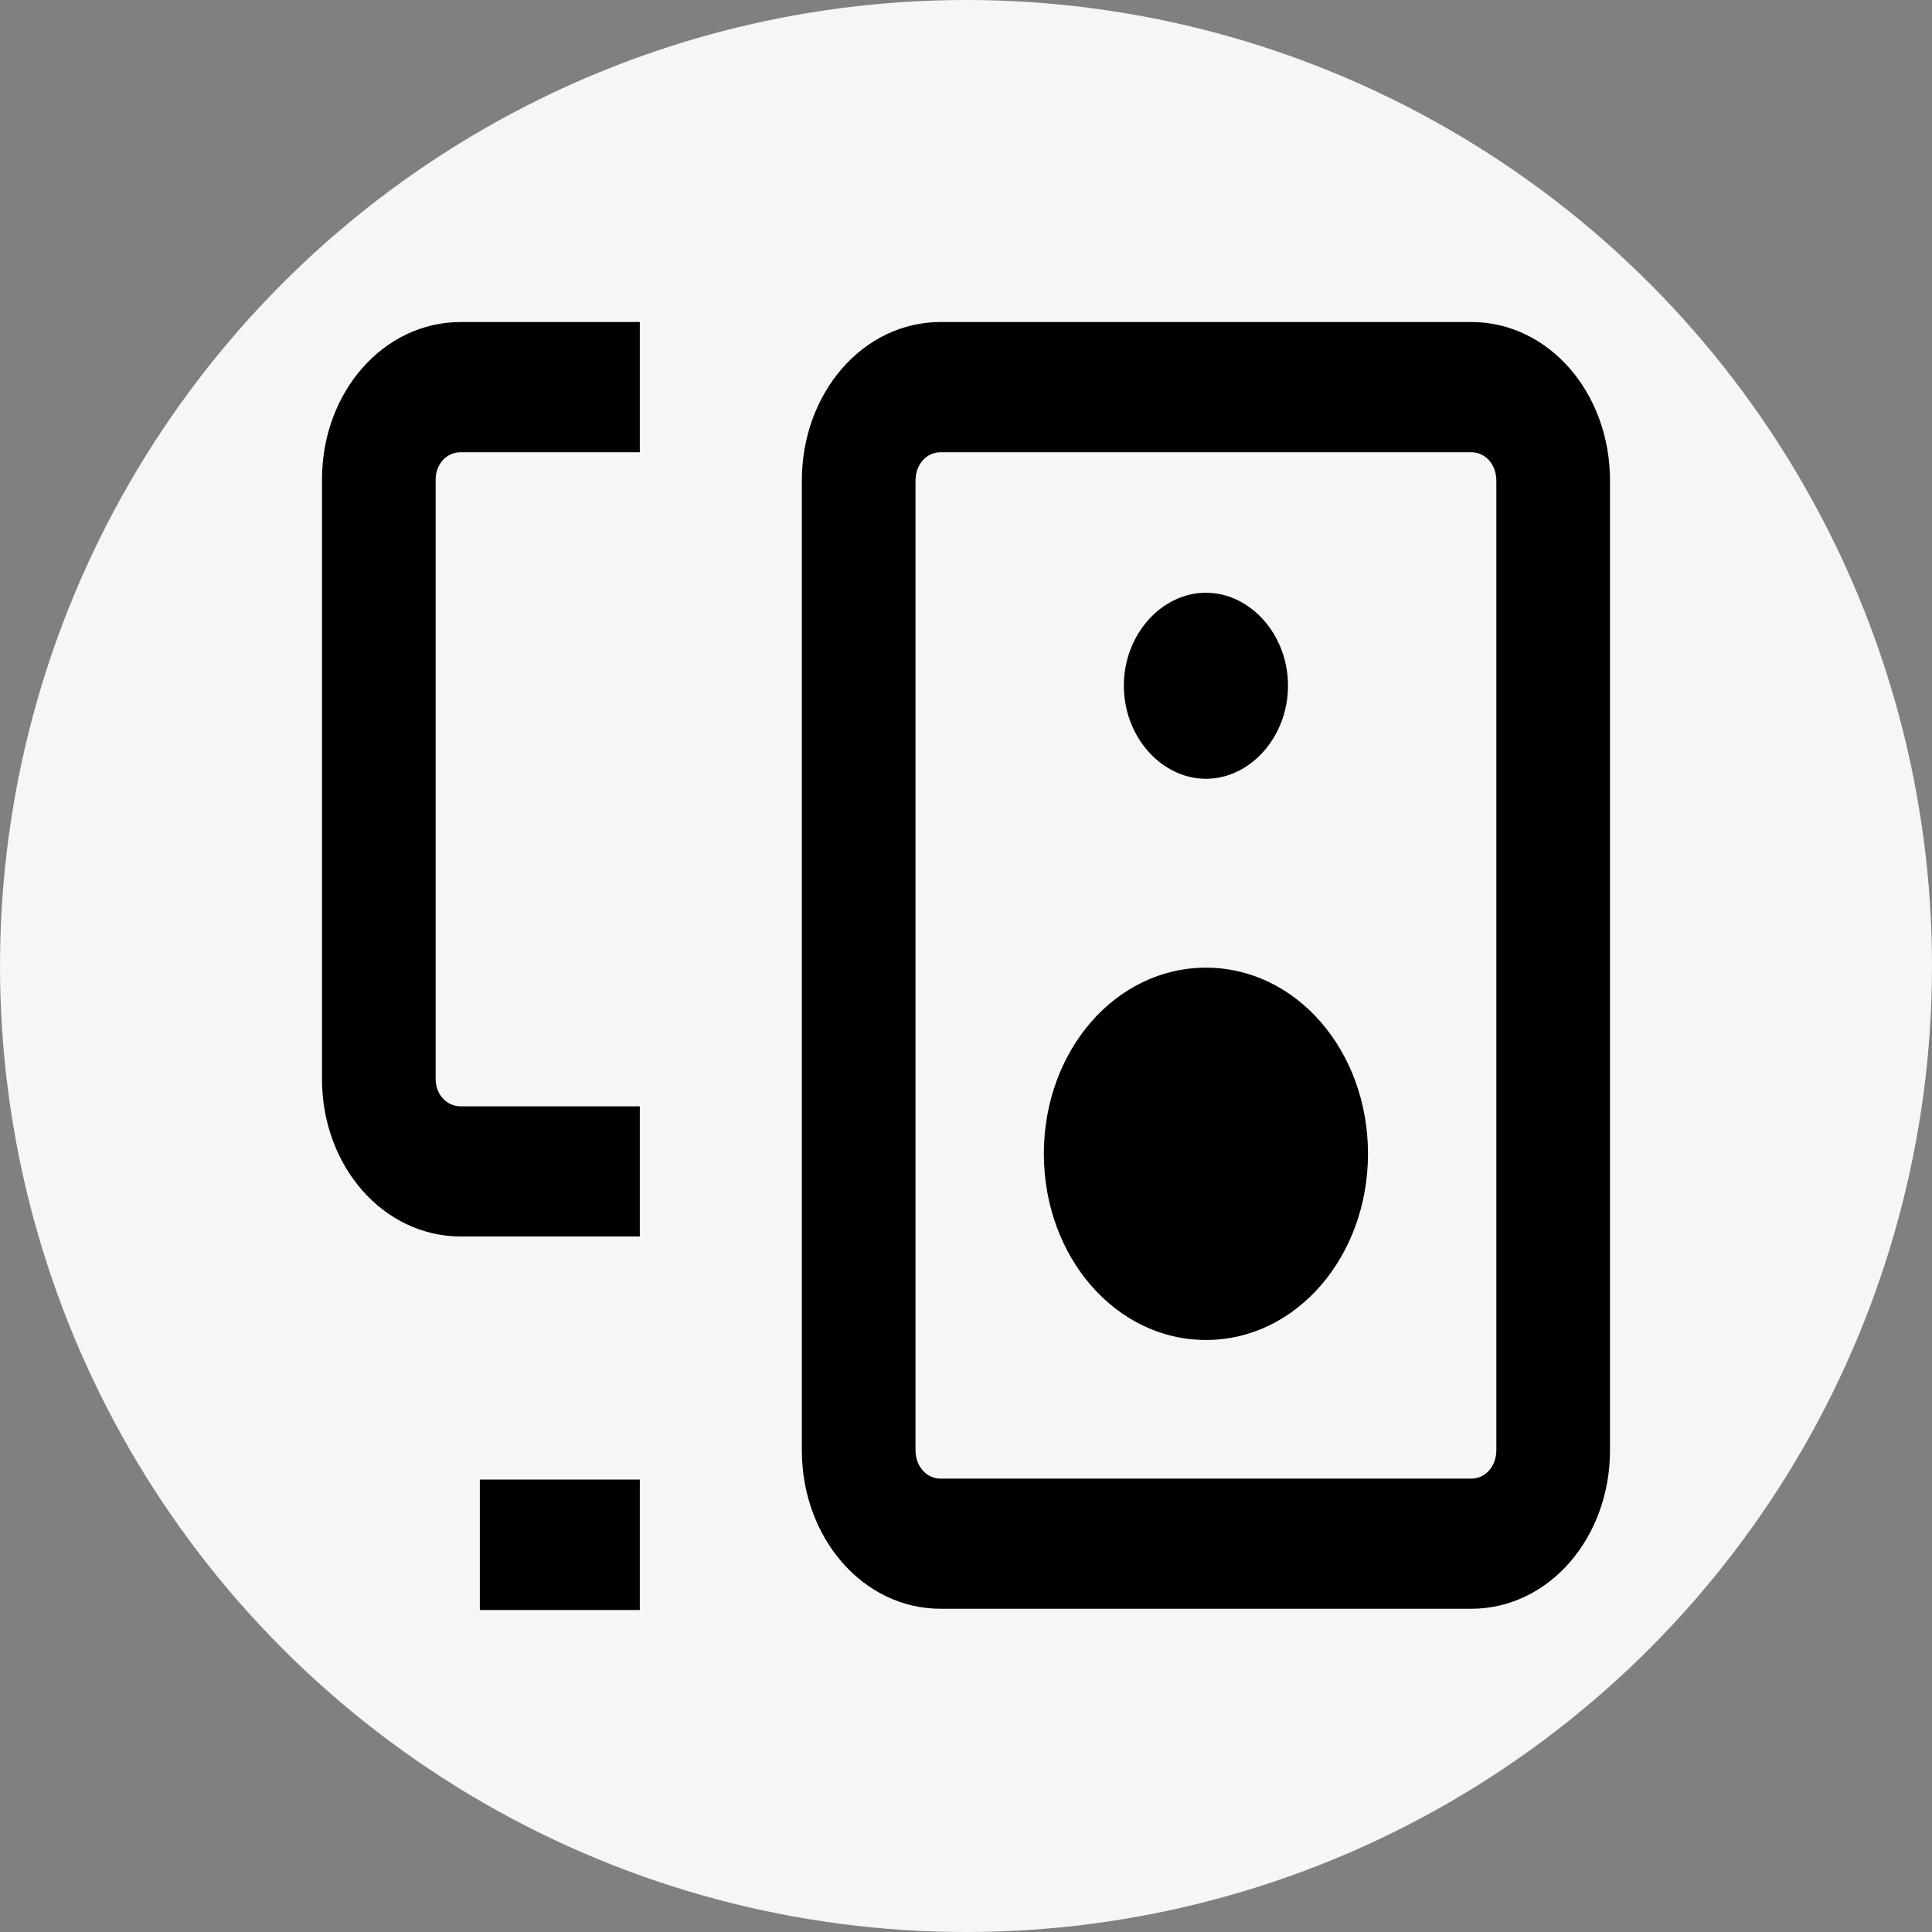 <svg width="30" height="30" viewBox="0 0 30 30" fill="none" xmlns="http://www.w3.org/2000/svg">
<rect x="0" y="0" width="30" height="30" fill="#808080" stroke="none"/>
<circle cx="15" cy="15" r="15" fill="#F6F6F6"/>
<path fill-rule="evenodd" clip-rule="evenodd" d="M8.333 25H9.935V22.974H7.451V25H8.333ZM25 7.463C25 6.102 24.052 5 22.843 5H14.608C13.399 5 12.451 6.102 12.451 7.463V22.519C12.451 23.879 13.399 24.981 14.608 24.981H22.843C24.052 24.981 25 23.879 25 22.519V7.463ZM23.235 7.463V22.519C23.235 22.762 23.072 22.96 22.843 22.96H14.608C14.379 22.96 14.216 22.762 14.216 22.519V7.463C14.216 7.22 14.379 7.022 14.608 7.022H22.843C23.072 7.022 23.235 7.22 23.235 7.463ZM18.726 15.026C20.131 15.026 21.242 16.319 21.242 17.915C21.242 19.51 20.131 20.807 18.726 20.807C17.32 20.807 16.209 19.51 16.209 17.915C16.209 16.319 17.32 15.026 18.726 15.026ZM9.052 5H7.157C5.948 5 5 6.095 5 7.444V16.756C5 18.105 5.948 19.2 7.157 19.2H9.935V17.179H7.157C6.928 17.179 6.765 16.988 6.765 16.756V7.444C6.765 7.212 6.928 7.022 7.157 7.022H9.935V5H9.052ZM18.726 9.204C19.412 9.204 20 9.851 20 10.646C20 11.446 19.412 12.093 18.726 12.093C18.039 12.093 17.451 11.446 17.451 10.646C17.451 9.851 18.039 9.204 18.726 9.204Z" fill="black"/>
</svg>
